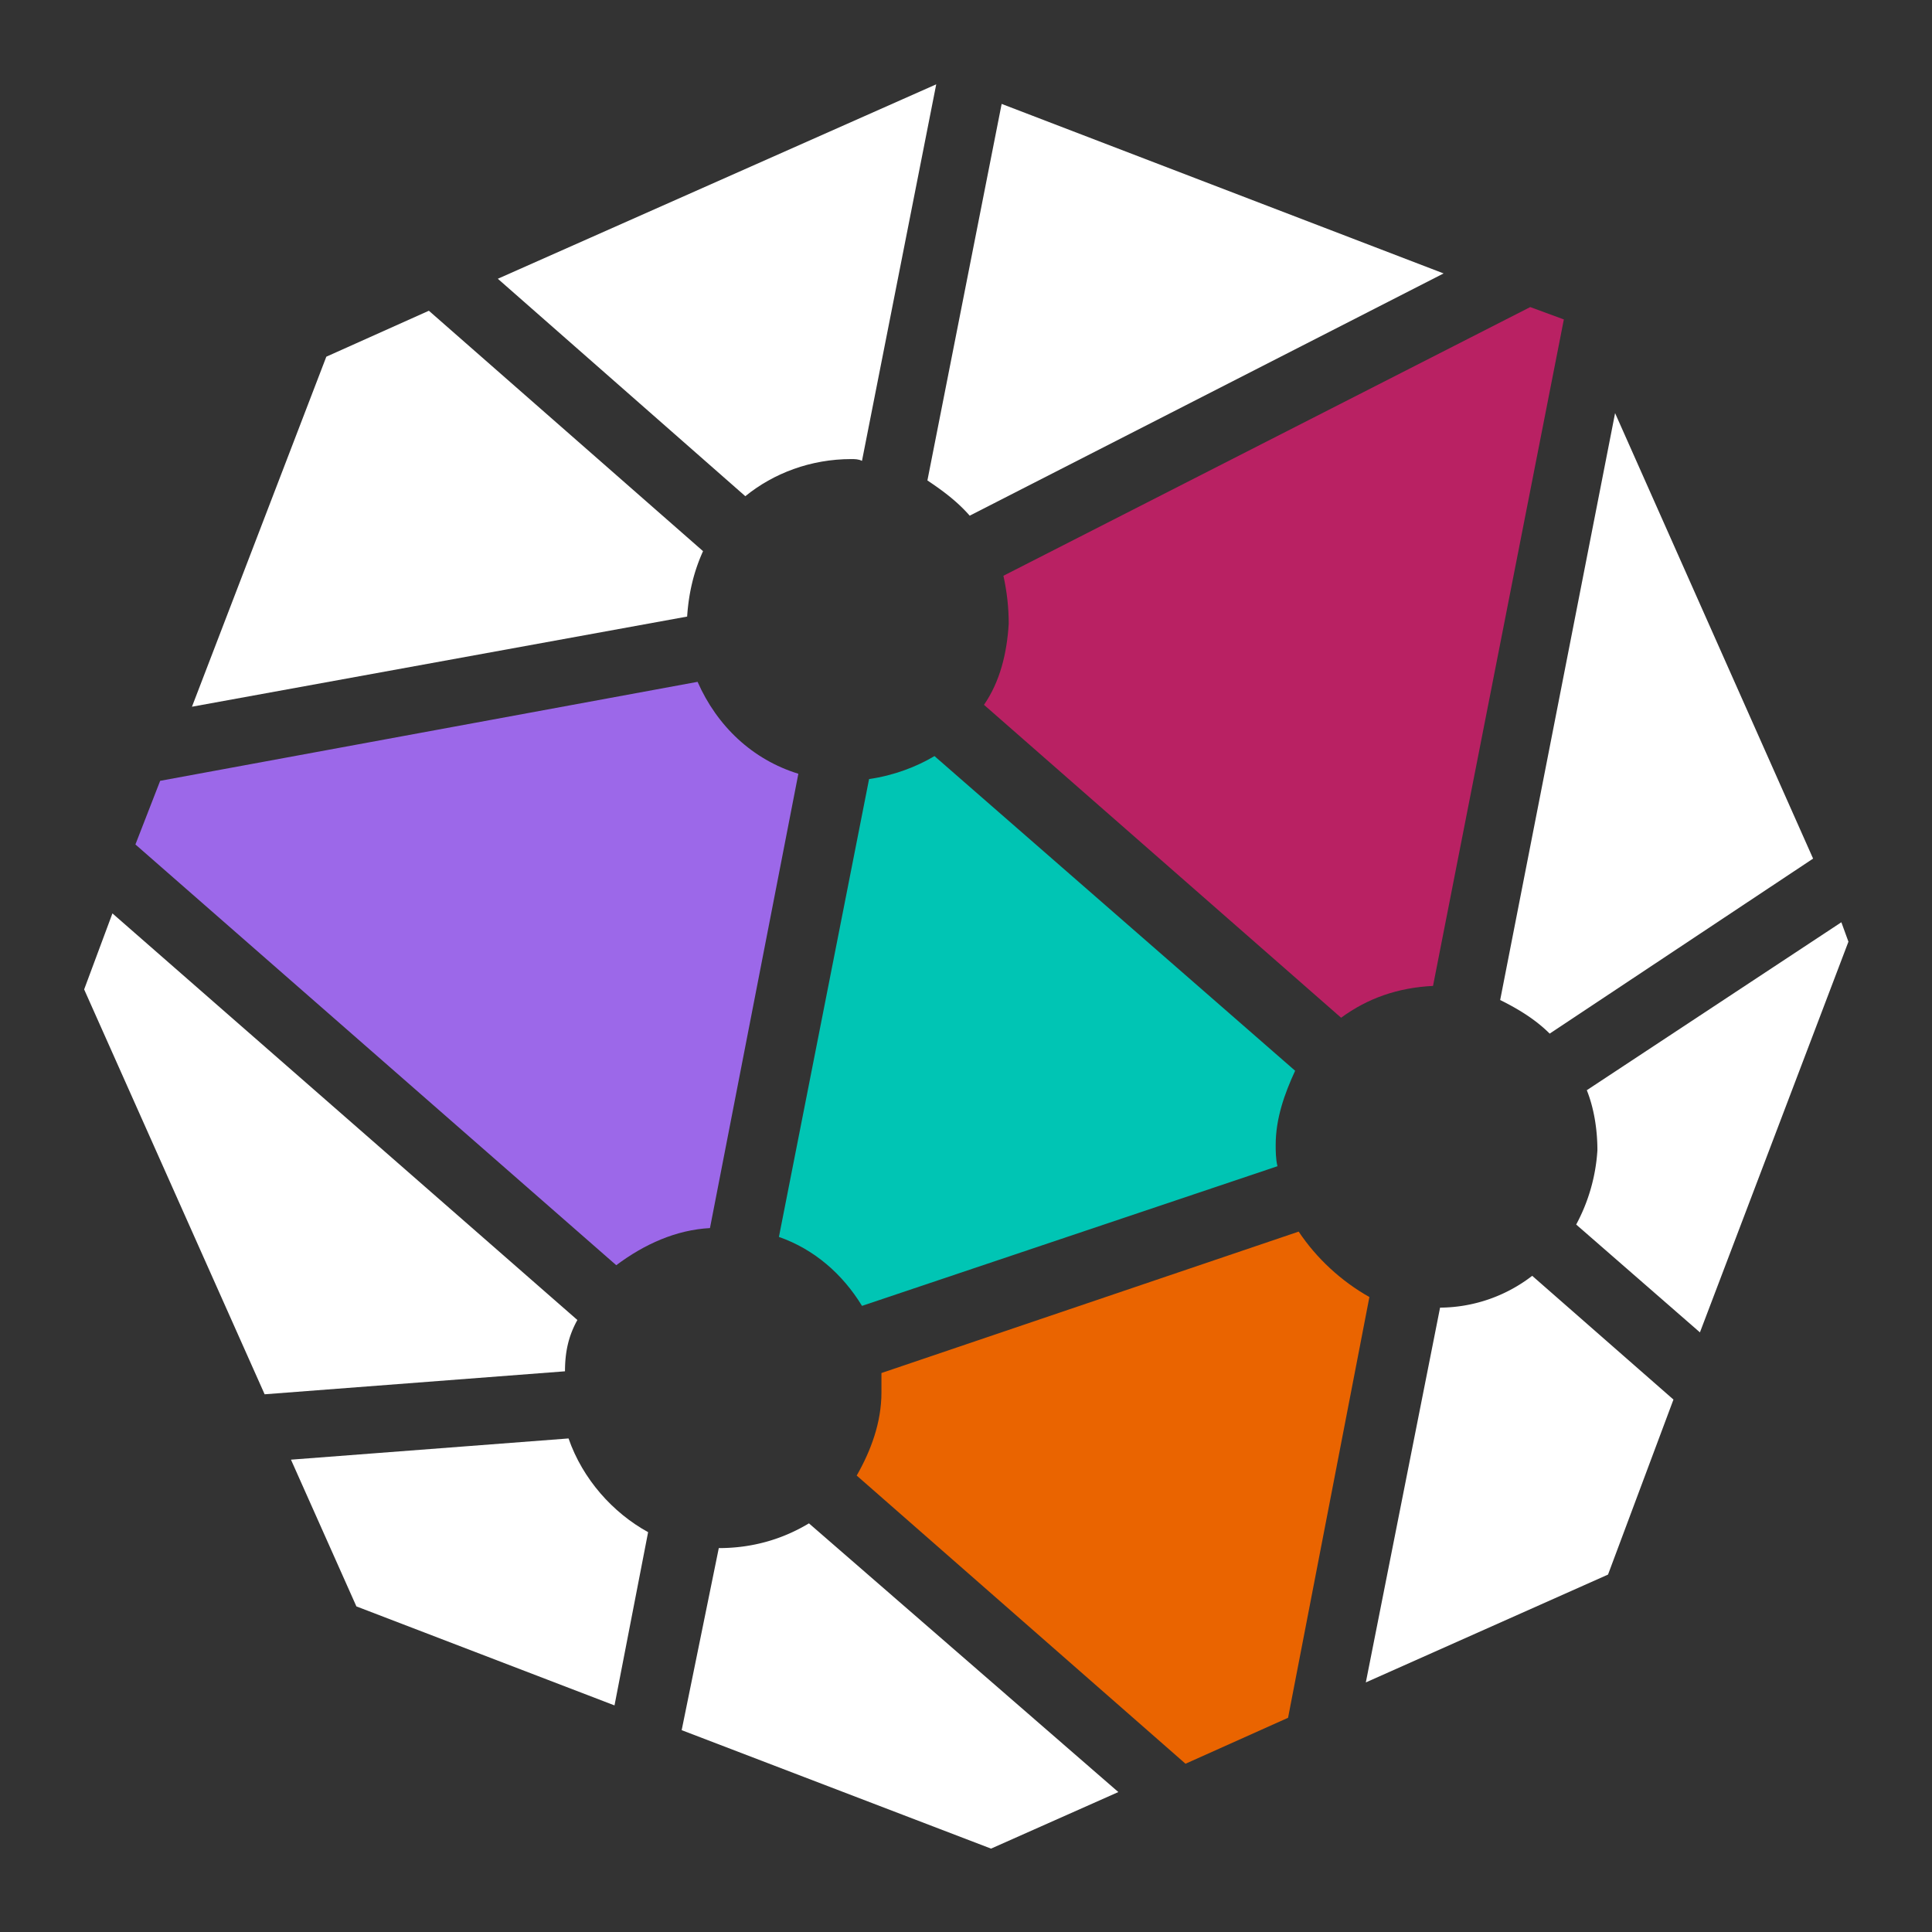 <svg xmlns="http://www.w3.org/2000/svg" viewBox="0 0 119 119" fill-rule="evenodd"><rect x="0" y="0" width="119" height="119" fill="#333333" stroke="none"/><path d="M113.418 56.805L97.738 67.15c.436 1.09.653 2.396.653 3.702a11.09 11.09 0 0 1-1.307 4.573l7.622 6.642 9.147-24.064-.436-1.198z" fill="#fff"/><path d="M79.99 75.86l-25.698 8.71v1.198c0 1.85-.653 3.593-1.524 5.118l20.253 17.75 6.316-2.83 5.01-25.916c-1.742-.98-3.267-2.396-4.356-4.03z" fill="#ea6400"/><path d="M35.018 88.6l-17.096 1.307 4.03 9.038 15.898 6.098 2.07-10.67c-2.178-1.198-4.03-3.267-4.9-5.77z" fill="#fff"/><path d="M62.132 38.403c-.11 1.85-.544 3.593-1.524 5.01l21.996 19.273c1.633-1.198 3.484-1.85 5.662-1.96l8.058-41.05-2.07-.762-32.45 16.55c.218.98.327 1.96.327 2.94z" fill="#b92163"/><path d="M53.53 47.985l-5.553 28.202c2.178.762 3.92 2.287 5.118 4.247l25.59-8.602c-.11-.436-.11-.98-.11-1.307 0-1.633.544-3.158 1.198-4.573L57.558 46.57c-1.09.653-2.504 1.198-4.03 1.416z" fill="#00c5b4"/><path d="M52.44 28.277c.218 0 .436 0 .653.11l4.573-23.193L30.663 17.17l15.244 13.393c1.742-1.416 4.03-2.287 6.533-2.287z" fill="#fff"/><path d="M43.73 75.643l5.444-27.984c-2.83-.87-5.01-2.94-6.207-5.662L9.865 48.094l-1.524 3.92L37.958 77.93c1.742-1.307 3.702-2.178 5.77-2.287z" fill="#9c68e9"/><path d="M95.452 63.665l16.224-10.78-12.196-27.44-7.078 36.15c1.1.544 2.178 1.198 3.05 2.07zM59.736 31.76l29.182-14.918L61.696 6.4l-4.573 23.193c.98.653 1.85 1.307 2.613 2.178zm-16.442 2.18l-16.878-14.8-6.316 2.83-8.276 21.56 30.5-5.553c.1-1.524.436-2.83.98-4.03zm-7.73 47.365L6.925 56.26l-1.742 4.682L16.3 85.88l18.5-1.416c0-1.198.218-2.178.762-3.158zm8.71 14.047c-.1 0-.1 0 0 0l-2.287 11.216 19.056 7.296 7.84-3.484-19.056-16.55c-1.633.98-3.484 1.524-5.553 1.524zM88.7 80.543l-4.573 23.084 14.918-6.642 4.03-10.78-8.7-7.622a9.38 9.38 0 0 1-5.662 1.96z" fill="#fff"/></svg>